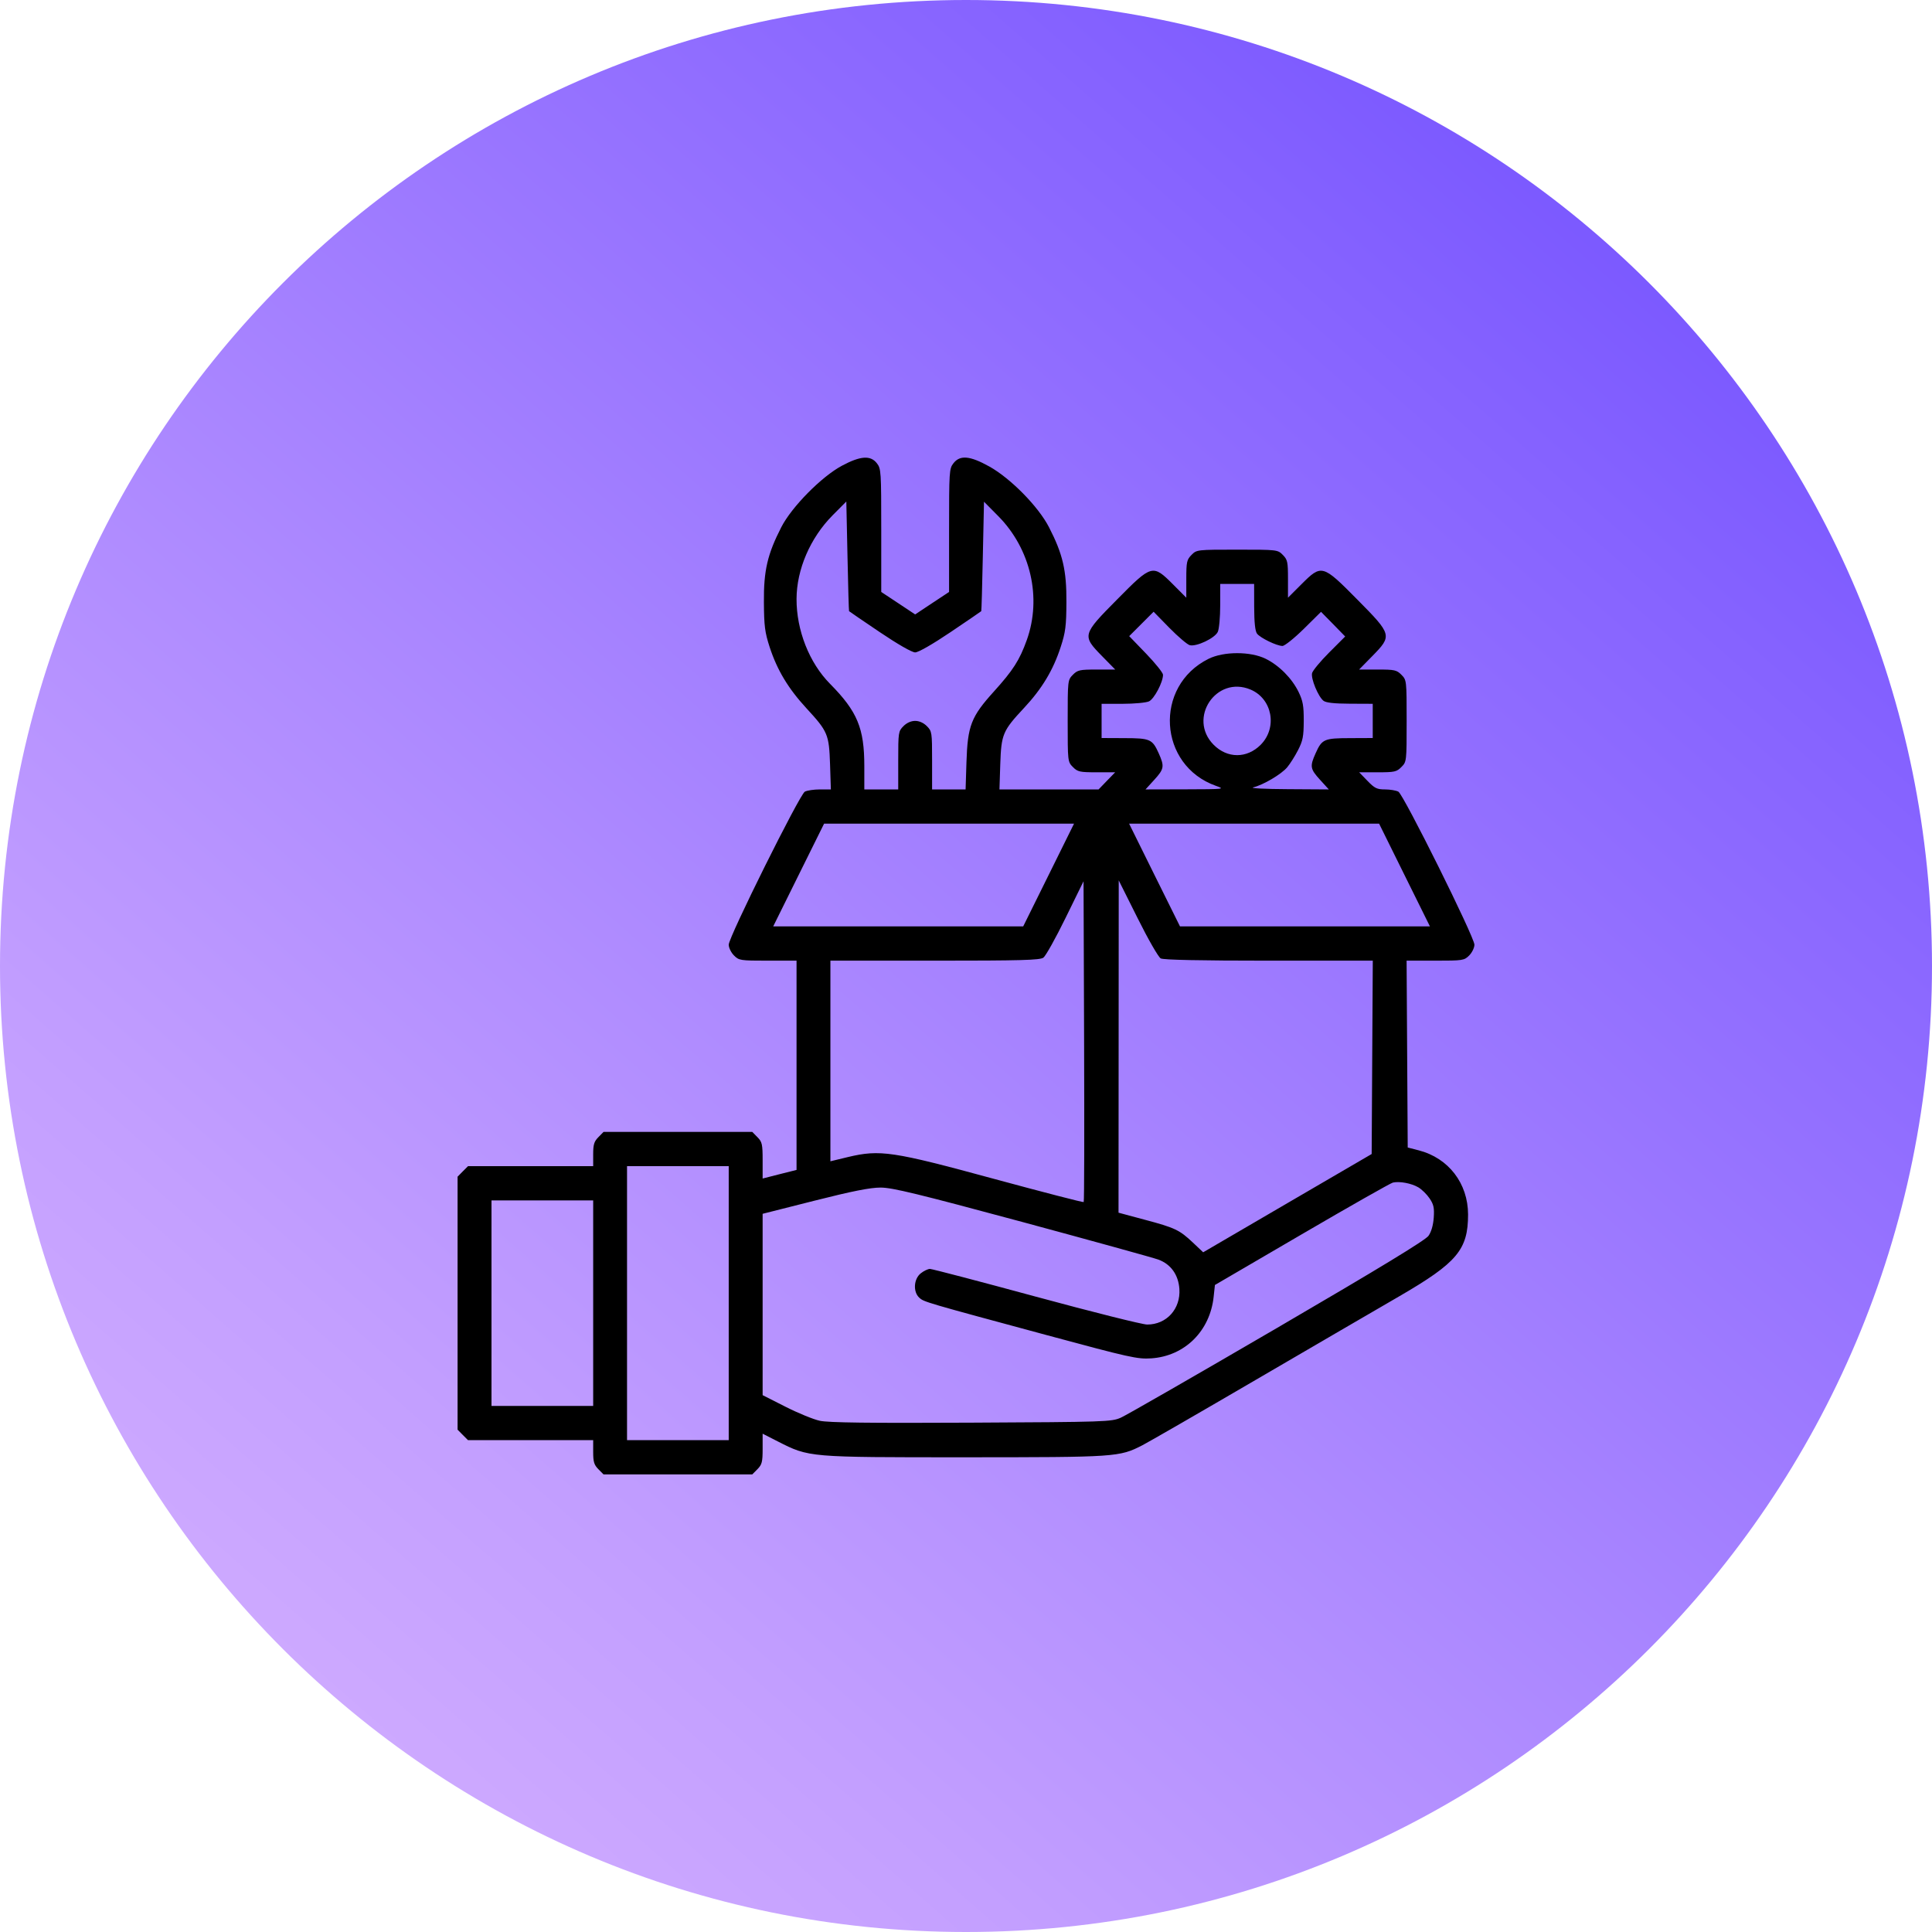 <svg width="38" height="38" viewBox="0 0 38 38" fill="none" xmlns="http://www.w3.org/2000/svg">
<path d="M19 38C29.493 38 38 29.493 38 19C38 8.507 29.493 0 19 0C8.507 0 0 8.507 0 19C0 29.493 8.507 38 19 38Z" fill="url(#paint0_linear_2703_9)"/>
<path fill-rule="evenodd" clip-rule="evenodd" d="M16.562 9.159C16.16 9.373 15.573 9.968 15.367 10.369C15.095 10.901 15.02 11.22 15.025 11.843C15.028 12.314 15.044 12.437 15.138 12.727C15.286 13.18 15.502 13.54 15.861 13.93C16.283 14.388 16.306 14.443 16.326 15.032L16.342 15.527H16.127C16.008 15.527 15.874 15.547 15.83 15.571C15.728 15.626 14.333 18.431 14.333 18.581C14.333 18.64 14.379 18.735 14.436 18.792C14.534 18.891 14.559 18.895 15.102 18.895H15.667V20.953V23.011L15.333 23.095L15 23.18V22.825C15 22.504 14.99 22.46 14.898 22.367L14.796 22.263H13.333H11.871L11.769 22.367C11.685 22.452 11.667 22.512 11.667 22.704V22.937H10.436H9.205L9.102 23.04L9 23.144V25.632V28.12L9.102 28.223L9.205 28.326H10.436H11.667V28.56C11.667 28.752 11.685 28.812 11.769 28.897L11.871 29H13.333H14.796L14.898 28.897C14.987 28.806 15 28.756 15 28.496V28.199L15.296 28.35C15.918 28.666 15.887 28.663 18.975 28.663C21.965 28.662 22.015 28.659 22.47 28.426C22.589 28.365 23.597 27.784 24.708 27.135C25.82 26.487 27.085 25.749 27.521 25.497C28.66 24.836 28.875 24.58 28.875 23.887C28.874 23.276 28.491 22.777 27.905 22.626L27.688 22.57L27.677 20.732L27.666 18.895H28.231C28.775 18.895 28.799 18.891 28.898 18.792C28.954 18.735 29 18.64 29 18.581C29 18.431 27.606 15.626 27.504 15.571C27.459 15.547 27.34 15.527 27.24 15.527C27.083 15.527 27.037 15.504 26.896 15.358L26.733 15.19H27.098C27.429 15.19 27.471 15.181 27.564 15.086C27.666 14.984 27.667 14.977 27.667 14.179C27.667 13.382 27.666 13.375 27.564 13.272C27.471 13.178 27.429 13.169 27.097 13.169H26.732L26.991 12.905C27.386 12.502 27.381 12.484 26.696 11.792C26.011 11.099 25.994 11.095 25.595 11.494L25.333 11.756V11.387C25.333 11.051 25.324 11.008 25.231 10.914C25.13 10.812 25.122 10.811 24.333 10.811C23.544 10.811 23.537 10.812 23.436 10.914C23.343 11.008 23.333 11.051 23.333 11.387V11.756L23.072 11.494C22.673 11.095 22.655 11.099 21.971 11.792C21.285 12.484 21.281 12.502 21.676 12.905L21.935 13.169H21.57C21.238 13.169 21.195 13.178 21.102 13.272C21.001 13.375 21 13.382 21 14.179C21 14.977 21.001 14.984 21.102 15.086C21.195 15.181 21.238 15.19 21.569 15.19H21.934L21.771 15.358L21.608 15.527H20.633H19.658L19.674 15.032C19.694 14.44 19.722 14.374 20.141 13.925C20.494 13.547 20.713 13.184 20.862 12.727C20.957 12.436 20.973 12.315 20.975 11.843C20.979 11.219 20.904 10.897 20.632 10.369C20.424 9.964 19.877 9.408 19.458 9.175C19.076 8.963 18.882 8.946 18.753 9.112C18.67 9.218 18.667 9.272 18.667 10.432V11.643L18.333 11.864L18 12.085L17.667 11.864L17.333 11.643V10.432C17.333 9.272 17.33 9.218 17.247 9.112C17.123 8.952 16.925 8.965 16.562 9.159ZM16.7 12.021C16.704 12.027 16.975 12.211 17.302 12.432C17.658 12.672 17.937 12.832 18 12.832C18.063 12.832 18.342 12.672 18.698 12.432C19.025 12.211 19.296 12.027 19.3 12.021C19.305 12.016 19.319 11.529 19.331 10.94L19.354 9.868L19.635 10.152C20.273 10.797 20.494 11.759 20.195 12.591C20.054 12.984 19.925 13.185 19.548 13.602C19.101 14.096 19.032 14.273 19.009 14.99L18.992 15.527H18.663H18.333V14.956C18.333 14.407 18.33 14.382 18.231 14.283C18.167 14.218 18.081 14.179 18 14.179C17.919 14.179 17.833 14.218 17.769 14.283C17.67 14.382 17.667 14.407 17.667 14.956V15.527H17.333H17V15.068C17 14.323 16.863 13.993 16.325 13.449C15.917 13.036 15.666 12.399 15.667 11.782C15.669 11.2 15.935 10.582 16.375 10.137L16.646 9.864L16.669 10.937C16.681 11.528 16.695 12.016 16.7 12.021ZM24.668 11.937C24.669 12.244 24.687 12.413 24.724 12.463C24.788 12.547 25.11 12.704 25.224 12.705C25.267 12.705 25.455 12.555 25.643 12.37L25.983 12.034L26.221 12.276L26.458 12.519L26.144 12.833C25.971 13.006 25.82 13.189 25.807 13.239C25.78 13.346 25.928 13.704 26.032 13.784C26.081 13.822 26.247 13.84 26.552 13.841L27 13.843V14.179V14.516L26.552 14.518C26.043 14.519 26.001 14.538 25.877 14.815C25.76 15.074 25.769 15.124 25.964 15.338L26.136 15.527L25.328 15.522C24.884 15.52 24.578 15.504 24.648 15.487C24.847 15.439 25.204 15.228 25.318 15.091C25.375 15.023 25.471 14.871 25.532 14.752C25.625 14.57 25.642 14.483 25.643 14.179C25.644 13.883 25.627 13.786 25.542 13.611C25.411 13.342 25.161 13.09 24.896 12.958C24.597 12.81 24.07 12.81 23.771 12.958C22.689 13.495 22.78 15.055 23.917 15.457C24.1 15.521 24.086 15.523 23.318 15.525L22.531 15.527L22.703 15.338C22.898 15.124 22.906 15.074 22.79 14.815C22.665 14.538 22.623 14.519 22.115 14.518L21.667 14.516V14.179V13.843H22.081C22.309 13.843 22.543 13.821 22.599 13.795C22.701 13.748 22.875 13.419 22.875 13.272C22.875 13.233 22.725 13.046 22.542 12.856L22.21 12.512L22.45 12.272L22.69 12.032L23.001 12.35C23.172 12.524 23.352 12.677 23.401 12.69C23.534 12.724 23.897 12.551 23.953 12.427C23.979 12.37 24 12.134 24 11.904V11.485H24.333H24.667L24.668 11.937ZM24.597 13.563C25.025 13.744 25.13 14.311 24.797 14.648C24.526 14.921 24.14 14.921 23.87 14.648C23.355 14.127 23.923 13.279 24.597 13.563ZM20.625 17.211L20.125 18.221H17.666H15.208L15.708 17.211L16.209 16.2H18.667H21.125L20.625 17.211ZM27.625 17.211L28.125 18.221H25.667H23.209L22.708 17.211L22.208 16.2H24.666H27.125L27.625 17.211ZM21.315 23.643C21.305 23.653 20.513 23.448 19.555 23.188C17.556 22.644 17.309 22.607 16.677 22.758L16.333 22.841V20.868V18.895H18.387C20.078 18.895 20.454 18.885 20.522 18.836C20.567 18.804 20.764 18.452 20.958 18.055L21.312 17.333L21.323 20.479C21.329 22.209 21.326 23.633 21.315 23.643ZM22.83 18.851C22.883 18.88 23.615 18.895 24.956 18.895H27.001L26.99 20.796L26.979 22.698L25.322 23.664L23.665 24.631L23.464 24.441C23.199 24.191 23.112 24.149 22.51 23.989L22 23.852L22.002 20.584L22.004 17.316L22.377 18.062C22.581 18.472 22.785 18.827 22.83 18.851ZM14.333 25.632V28.326H13.333H12.333V25.632V22.937H13.333H14.333V25.632ZM27.896 23.353C27.964 23.393 28.064 23.491 28.118 23.571C28.199 23.691 28.213 23.757 28.2 23.95C28.189 24.099 28.152 24.23 28.096 24.308C28.035 24.394 27.132 24.944 25.123 26.116C23.535 27.042 22.151 27.838 22.045 27.884C21.862 27.965 21.747 27.969 19.104 27.982C17.089 27.992 16.293 27.982 16.125 27.945C15.999 27.918 15.694 27.793 15.448 27.668L15 27.441V25.658V23.874L16.02 23.616C16.762 23.428 17.117 23.358 17.32 23.358C17.549 23.358 18.05 23.48 20.102 24.033C21.478 24.405 22.684 24.738 22.782 24.774C23.028 24.864 23.177 25.071 23.197 25.351C23.224 25.744 22.945 26.053 22.563 26.052C22.471 26.052 21.488 25.806 20.379 25.505C19.27 25.204 18.331 24.958 18.291 24.958C18.252 24.958 18.17 24.997 18.11 25.045C17.971 25.155 17.956 25.41 18.081 25.524C18.172 25.608 18.191 25.613 20.602 26.264C22.225 26.702 22.372 26.735 22.644 26.717C23.301 26.673 23.799 26.182 23.871 25.506L23.896 25.274L25.604 24.277C26.544 23.728 27.35 23.271 27.396 23.26C27.526 23.23 27.759 23.273 27.896 23.353ZM11.667 25.632V27.653H10.667H9.667V25.632V23.611H10.667H11.667V25.632Z" fill="black"/>
<defs>
<linearGradient id="paint0_linear_2703_9" x1="33.703" y1="2.213" x2="1.266" y2="39.237" gradientUnits="userSpaceOnUse">
<stop stop-color="#7452FF"/>
<stop offset="0.155" stop-color="#8663FF"/>
<stop offset="0.728" stop-color="#C39FFF"/>
<stop offset="1" stop-color="#DBB7FF"/>
</linearGradient>
</defs>
</svg>
